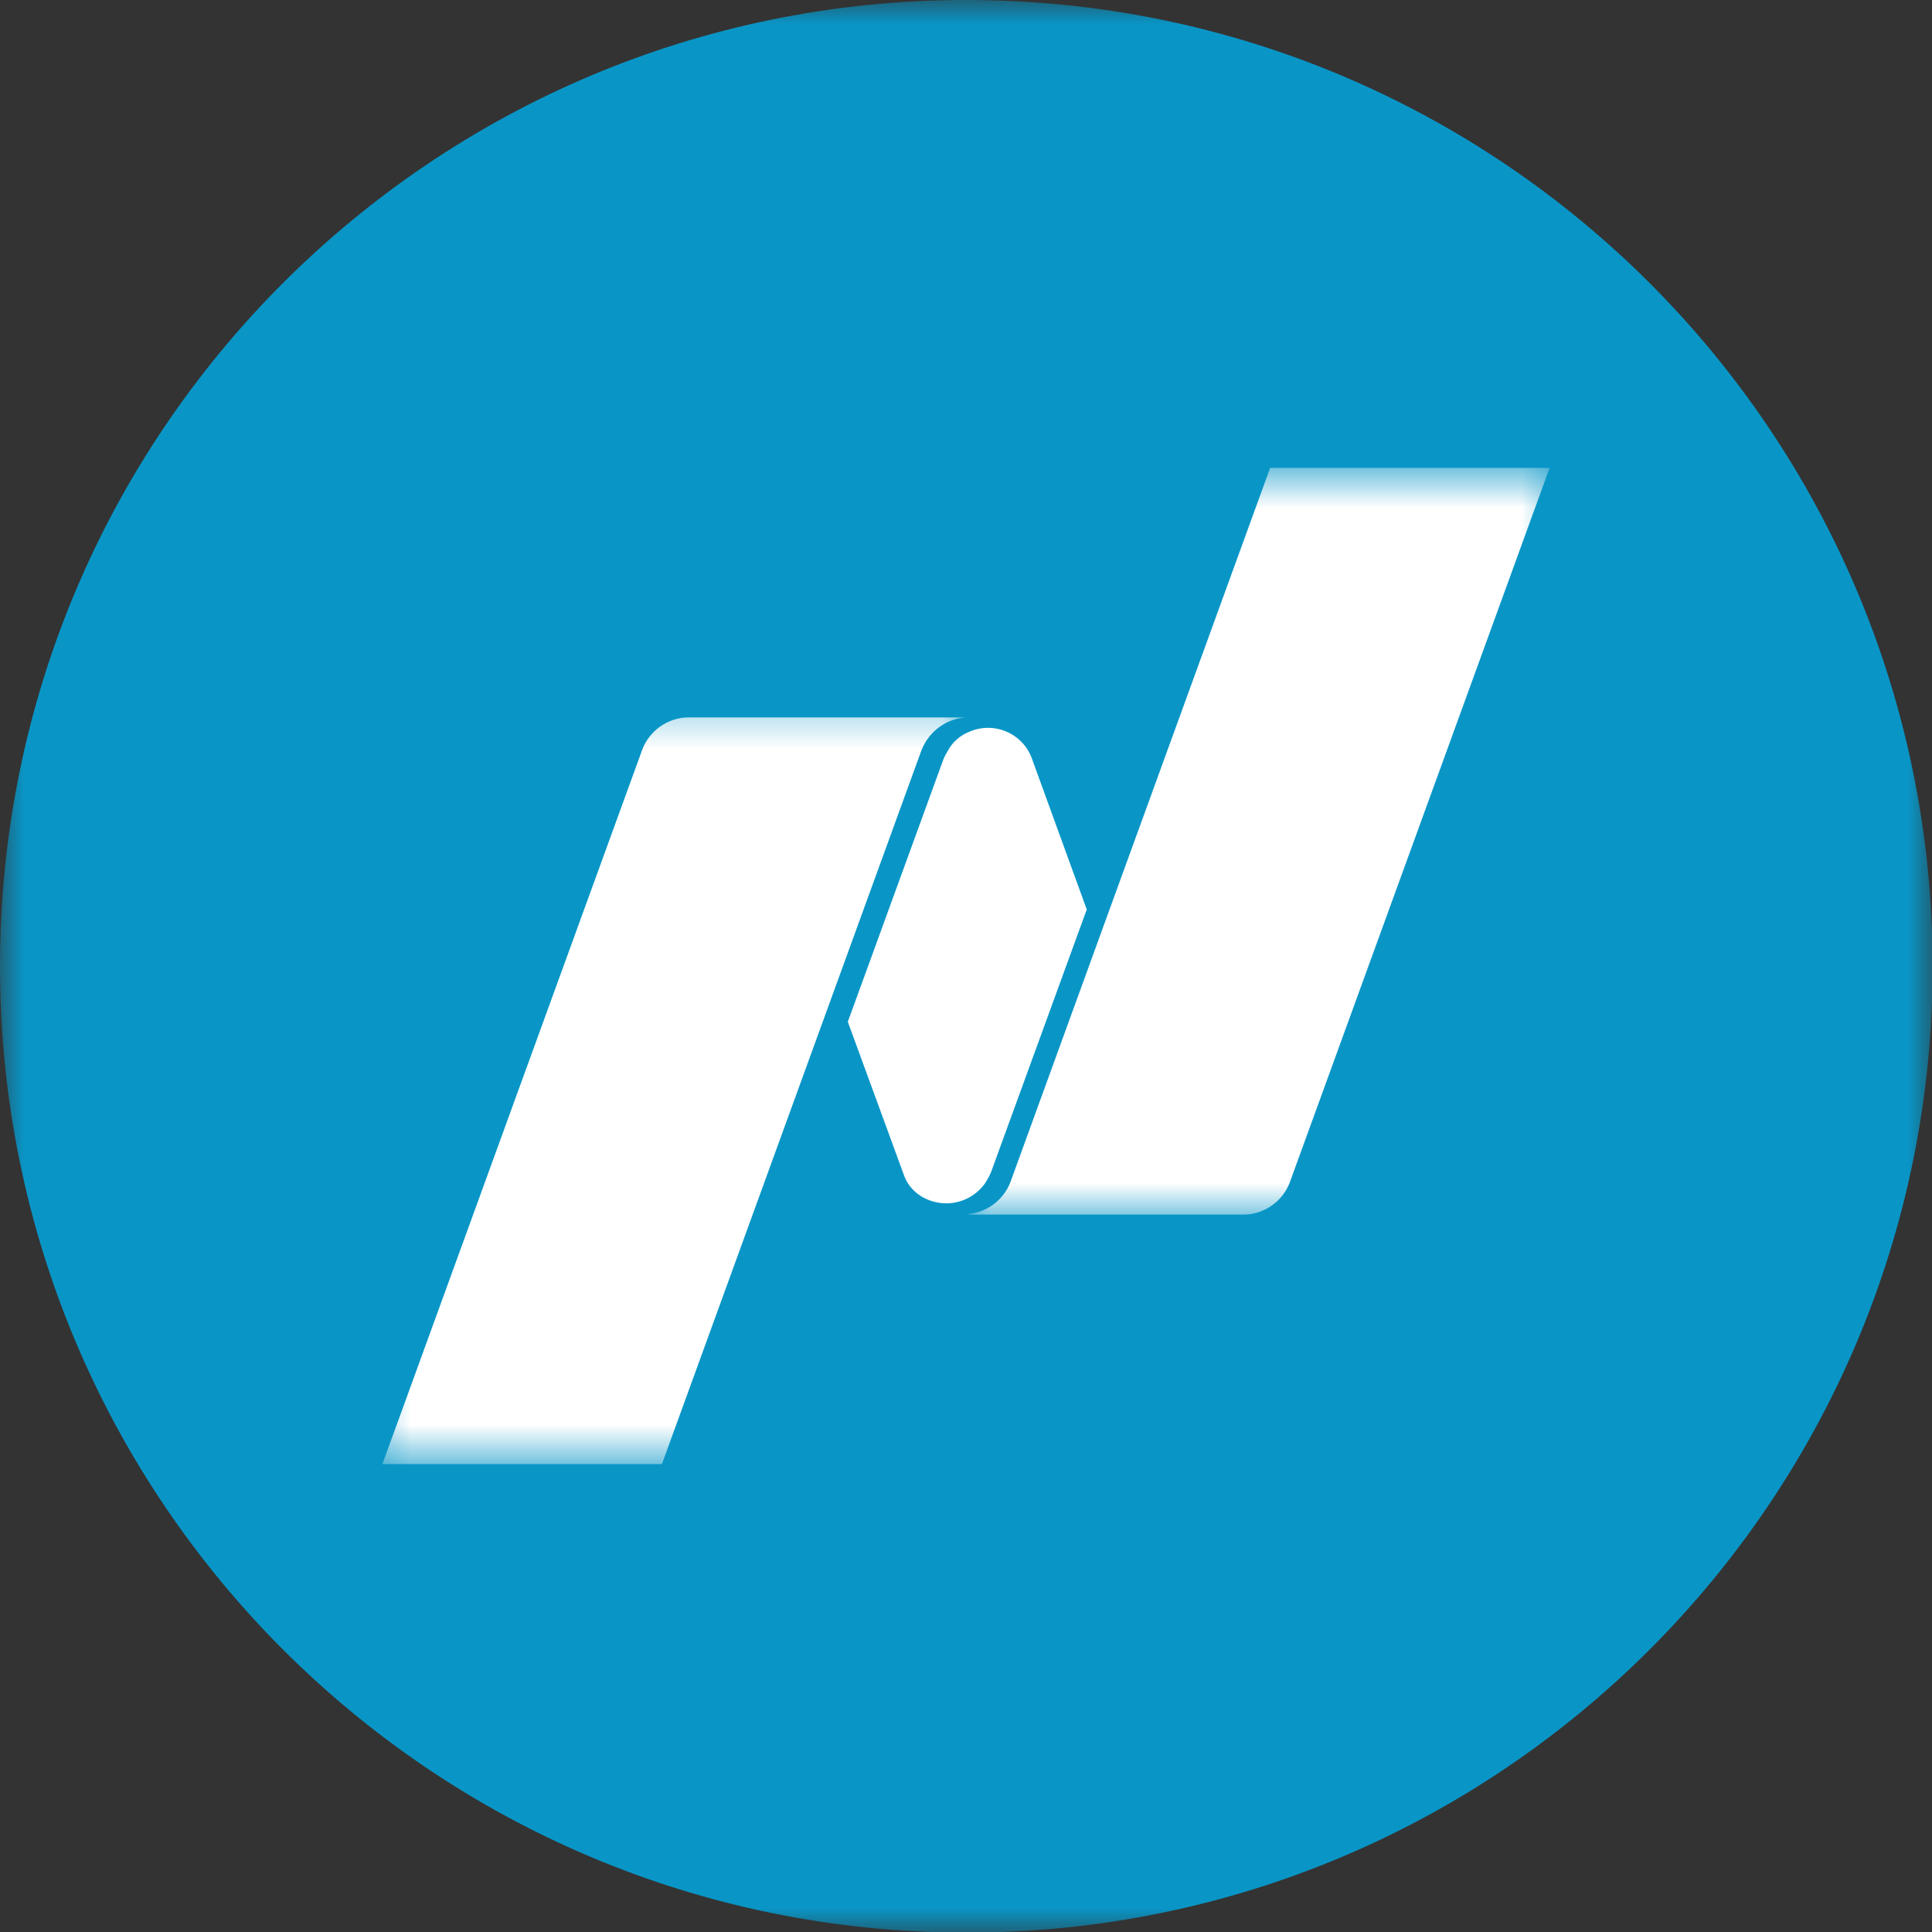 <svg width="40" height="40" fill="none" xmlns="http://www.w3.org/2000/svg"><rect width="100%" height="100%" fill="#333333" stroke="none"/><g mask="url(#prefix__clip0)"><path d="M20.006 40.013c11.05 0 20.007-8.957 20.007-20.006C40.013 8.956 31.056 0 20.007 0 8.956 0 0 8.957 0 20.006c0 11.05 8.957 20.007 20.006 20.007z" fill="#0996C7"/><mask id="prefix__a" maskUnits="userSpaceOnUse" x="19" y="9" width="14" height="17"><path fill-rule="evenodd" clip-rule="evenodd" d="M19.697 9.687h12.722v15.537H19.697V9.687z" fill="#fff"/></mask><g mask="url(#prefix__a)"><path d="M26.297 9.687l-5.373 14.775a1.04 1.04 0 01-.866.672v.013h5.683c.44 0 .827-.284.969-.685l5.373-14.775h-5.786z" fill="#fff"/></g><path d="M19.593 24.914a.99.99 0 00.8-.413c.014-.026.078-.116.13-.245L22.5 18.83l-1.15-3.164a.968.968 0 00-1.278-.517.874.874 0 00-.413.336c-.013.026-.09.142-.13.245l-1.976 5.425 1.163 3.177c.13.362.49.581.878.581z" fill="#fff"/><mask id="prefix__b" maskUnits="userSpaceOnUse" x="7" y="14" width="14" height="17"><path fill-rule="evenodd" clip-rule="evenodd" d="M7.452 14.388h12.722V30.3H7.452V14.388z" fill="#fff"/></mask><g mask="url(#prefix__b)"><path d="M20.006 14.853H14.26c-.44 0-.827.284-.969.685L7.917 30.313h5.787l5.372-14.775c.155-.4.517-.66.93-.685z" fill="#fff"/></g></g><defs><mask id="prefix__clip0"><path fill="#fff" d="M0 0h40v40H0z"/></mask></defs></svg>